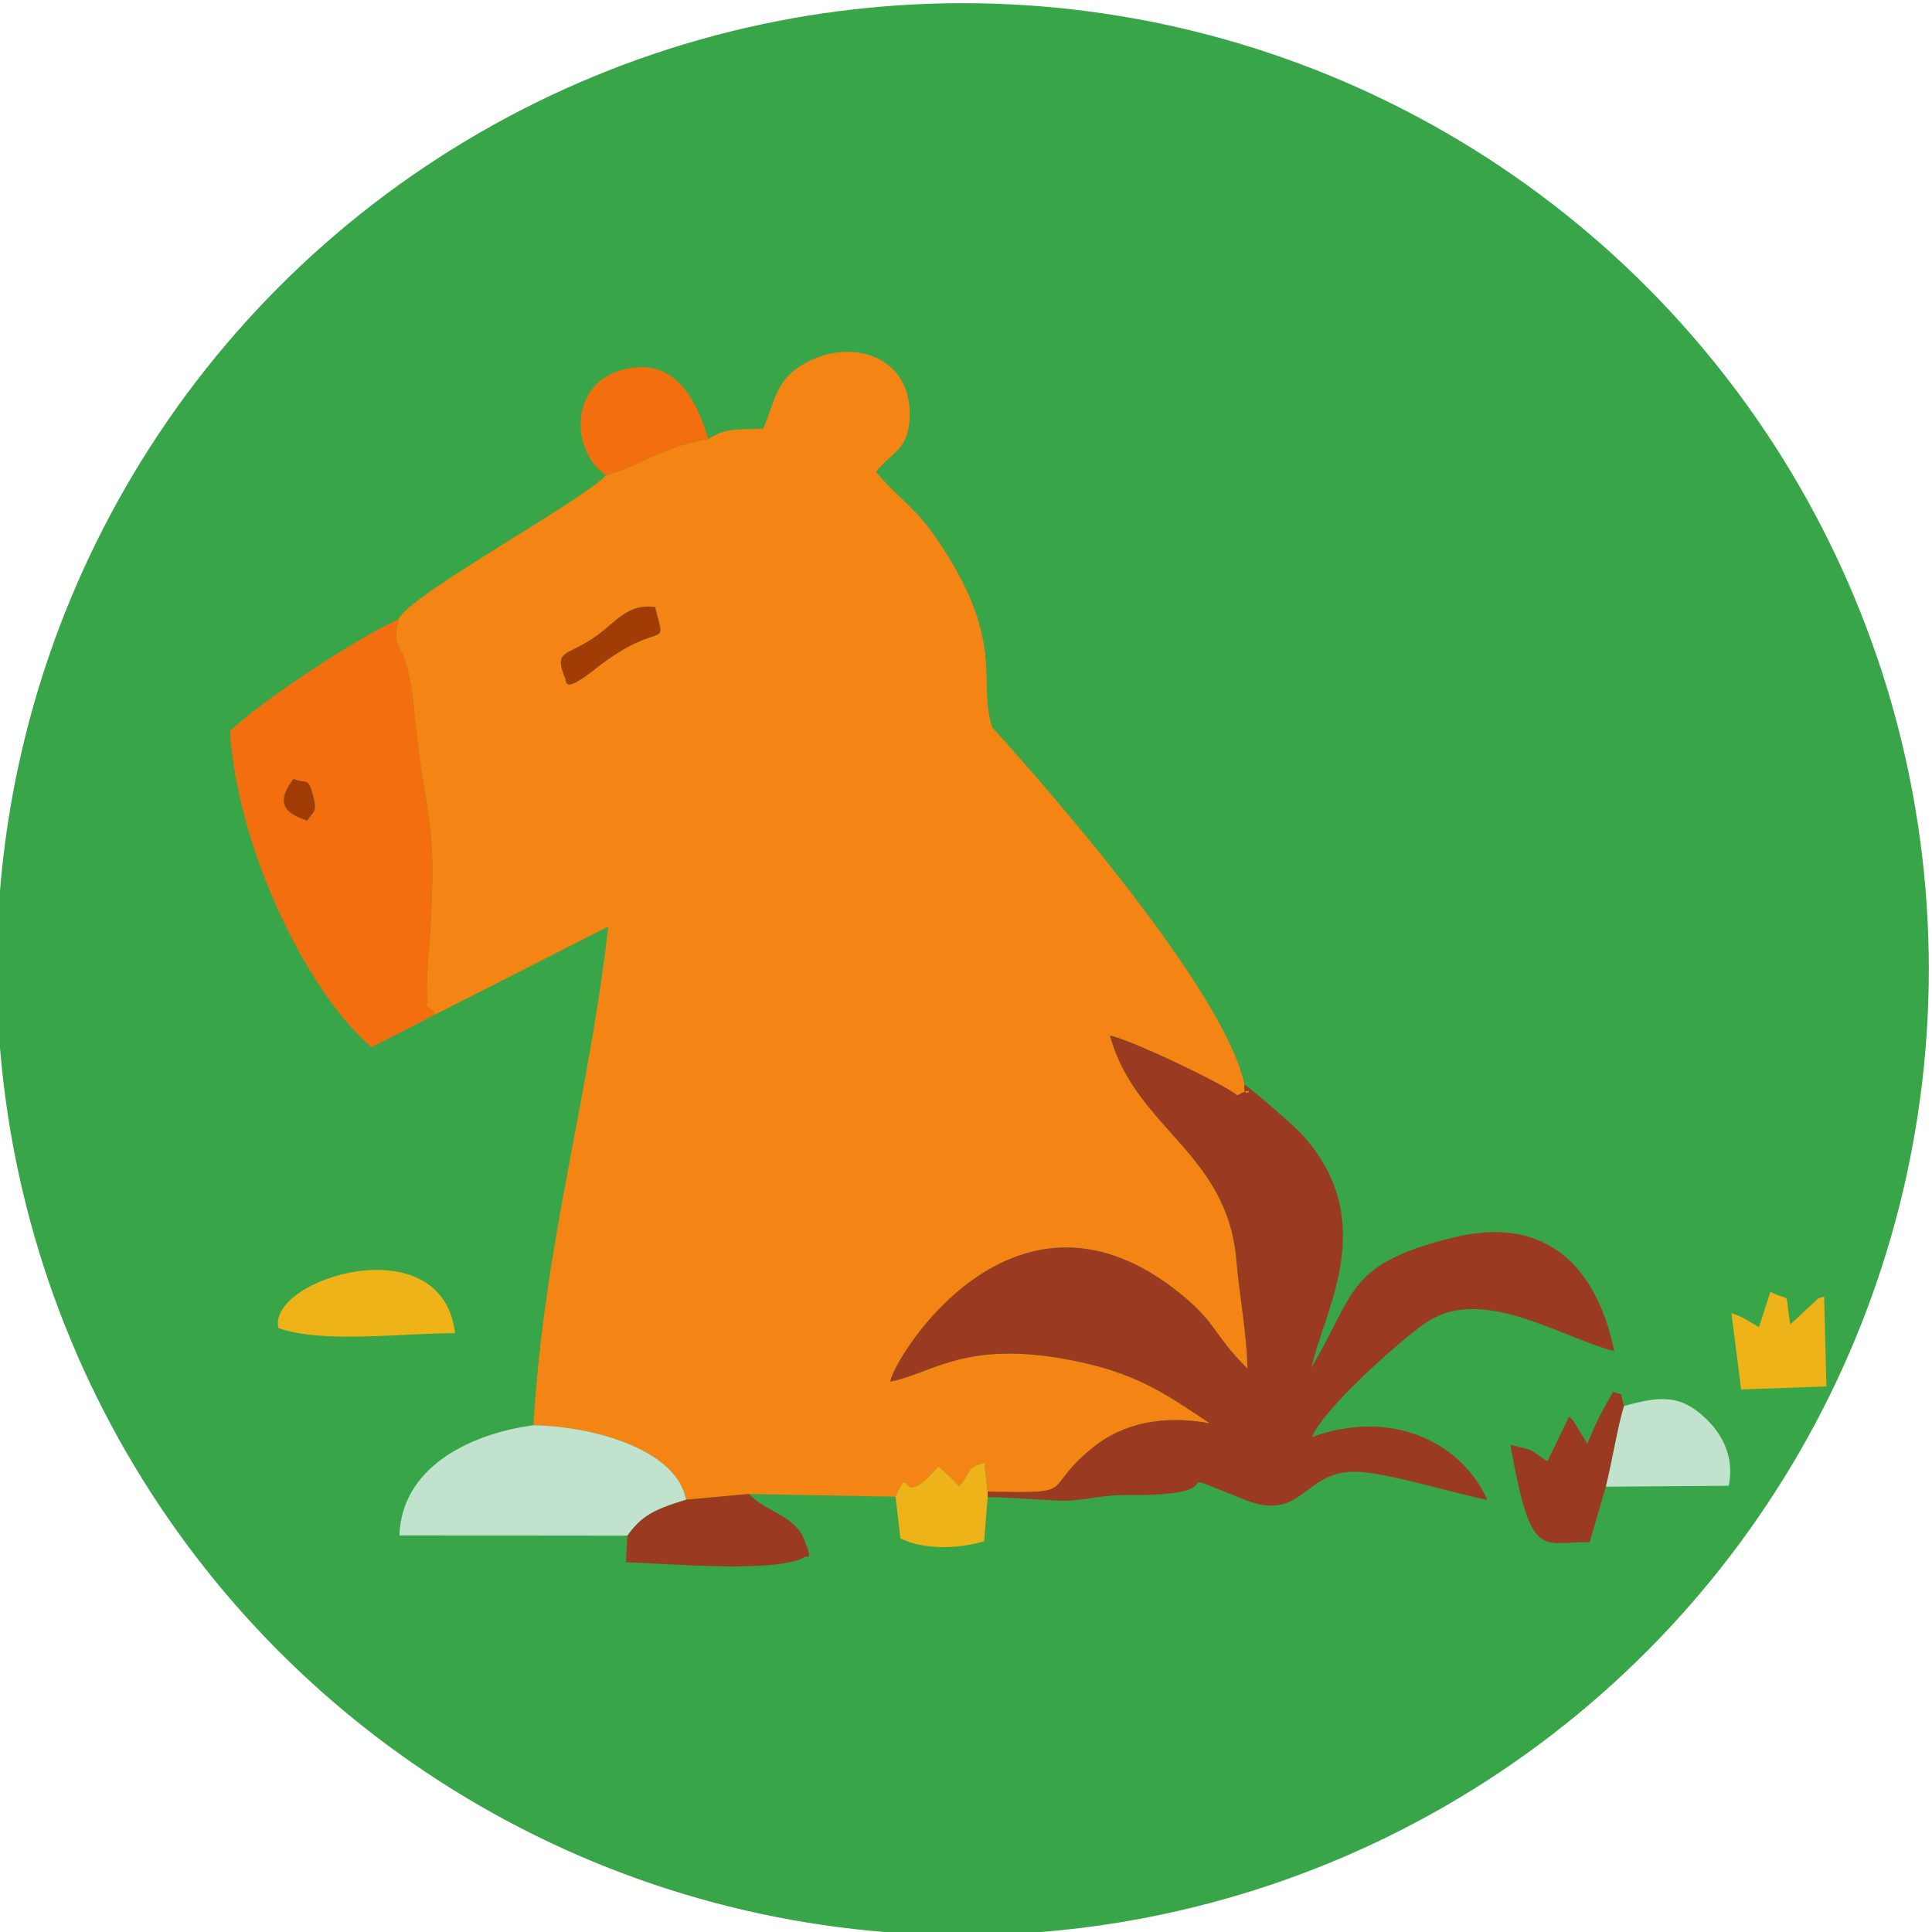<?xml version="1.0" encoding="UTF-8"?>
<!DOCTYPE svg PUBLIC "-//W3C//DTD SVG 1.1//EN" "http://www.w3.org/Graphics/SVG/1.1/DTD/svg11.dtd">
<!-- Creator: CorelDRAW 2021 (64 Bit) -->
<svg xmlns="http://www.w3.org/2000/svg" xml:space="preserve" width="40mm" height="40mm" version="1.1" style="shape-rendering:geometricPrecision; text-rendering:geometricPrecision; image-rendering:optimizeQuality; fill-rule:evenodd; clip-rule:evenodd"
viewBox="0 0 4000 4000"
 xmlns:xlink="http://www.w3.org/1999/xlink"
 xmlns:xodm="http://www.corel.com/coreldraw/odm/2003">
 <defs>
  <style type="text/css">
   <![CDATA[
    .fil0 {fill:#38A548}
    .fil2 {fill:#9A3A20}
    .fil6 {fill:#A23C07}
    .fil4 {fill:#C1E3CD}
    .fil5 {fill:#EEB318}
    .fil3 {fill:#F26E0E}
    .fil1 {fill:#F48413}
   ]]>
  </style>
 </defs>
 <g id="Camada_x0020_1">
  <circle class="fil0" cx="1993.4" cy="2006.6" r="2000"/>
  <g id="_1779818091824">
   <path class="fil1" d="M1168.45 1400.86c-21.49,-57.59 5.91,-40.56 68.04,-85.44 39.82,-28.75 64.11,-66.36 119.66,-58.55 25.54,97.3 15.08,18.4 -123.66,128.04 -75.2,59.42 -56.47,18.98 -64.04,15.95zm298.09 -492.14c-104.03,19.58 -120.49,46.5 -211.4,74.98 -49.13,53.21 -410.22,249.56 -429.86,298.27 -19.12,75.02 16.86,28.37 32.07,187.68 24.44,255.97 52.66,208.5 28.61,523.33 -0.47,6.26 -2.94,53.98 -2.44,57.5 7.65,54.12 -18.64,13.31 19.38,49.03l356.37 -181.17c-39.26,352.43 -133.43,657.78 -154.74,1032.45 127.56,2.31 297.31,51.68 315.89,154.26l129.99 -11.93 303.71 5.7c34.04,-79.85 2.28,38.12 88.74,-63.04l23.57 21.47c11.69,11.21 6.72,7.9 19.97,19.84 28.71,-34.34 12.99,-37.81 51.6,-48.39l6.69 59.51c196.07,3.98 105.55,-0.76 219.08,-92.14 62.55,-50.34 146.9,-66.7 241.13,-49.17 -92.25,-61.5 -153.76,-106.06 -294.73,-132.27 -214.13,-39.81 -281.84,29.83 -367.02,45.73 10.29,-53.79 253.78,-446.49 586.24,-193.18 90.79,69.18 78.7,92.24 153.16,166.28 -0.54,-69.66 -16.52,-150.93 -22.77,-224.68 -18.9,-222.86 -208.52,-272.01 -261.68,-464.55 33.82,4.73 230.76,97.03 263.78,123.66 48.15,-27.54 9.35,17.03 14.83,-22.53 -48.75,-225.15 -521.86,-738.21 -522.21,-739.25 -32.5,-95.07 32.14,-176.8 -116.95,-393.15 -45.74,-66.35 -75.02,-77.73 -123.73,-136.04 33.09,-42.43 67.93,-44.73 69.64,-115.79 3.16,-131.94 -135.26,-165.23 -230.13,-100.94 -49.29,33.39 -49.96,75.79 -73.3,127.07 -50.88,3.22 -74.34,-3.31 -113.49,21.46z"/>
   <path class="fil2" d="M2044.69 3088.21l0.15 11.31c52.29,0.83 113.16,6.26 150.13,7.52 45.53,1.55 82.54,-12.39 139.6,-11.74 249.21,2.85 52.21,-66.44 240.72,9.14 125.13,50.17 121.69,-63.3 237.74,-57.12 65.95,3.52 193.54,43.56 266.35,58.1 -53.63,-120.4 -199.94,-189.81 -363.14,-130.17 23.96,-59.09 180.98,-198.67 234.44,-235.78 116.3,-80.74 278.17,28.55 391.5,57.84 -34.36,-166.59 -134.49,-285.21 -335.55,-234.61 -217.69,54.78 -198.34,110.16 -291.29,268.52 24.6,-116.74 145.39,-304.28 -22.37,-485.38 -12.89,-13.93 -92.84,-83.68 -116.26,-100.48 -5.48,39.56 33.32,-5.01 -14.83,22.53 -33.02,-26.63 -229.96,-118.93 -263.78,-123.66 53.16,192.54 242.78,241.69 261.68,464.55 6.25,73.75 22.23,155.02 22.77,224.68 -74.46,-74.04 -62.37,-97.1 -153.16,-166.28 -332.46,-253.31 -575.95,139.39 -586.24,193.18 85.18,-15.9 152.89,-85.54 367.02,-45.73 140.97,26.21 202.48,70.77 294.73,132.27 -94.23,-17.53 -178.58,-1.17 -241.13,49.17 -113.53,91.38 -23.01,96.12 -219.08,92.14z"/>
   <path class="fil3" d="M607.65 1612.54c29.04,11.89 29.82,-5.12 40.75,35.82 9.4,35.24 -1.61,32.38 -12.33,50.52 -54.35,-17.31 -61.76,-42.09 -28.42,-86.34zm295.25 486.97c-38.02,-35.72 -11.73,5.09 -19.38,-49.03 -0.5,-3.52 1.97,-51.24 2.44,-57.5 24.05,-314.83 -4.17,-267.36 -28.61,-523.33 -15.21,-159.31 -51.19,-112.66 -32.07,-187.68 -87.39,39.65 -286.77,170.64 -349.24,231.93 16.21,250.01 164.52,546.24 293.56,654.28l133.3 -68.67z"/>
   <path class="fil4" d="M1298.97 3179.34c29.89,-40.3 51.82,-52.9 121.45,-74.29 -18.58,-102.58 -188.33,-151.95 -315.89,-154.26 -136.64,18.52 -273.47,89.96 -277.45,228.05l471.89 0.5z"/>
   <path class="fil2" d="M1420.42 3105.05c-69.63,21.39 -91.56,33.99 -121.45,74.29l-3.11 55.17c89.76,2.67 302.4,22.53 367.85,-9.22 5.38,-9.02 22.71,14.37 0.82,-39.06 -20.05,-48.91 -76.94,-54.89 -114.12,-93.11l-129.99 11.93z"/>
   <path class="fil3" d="M1255.14 983.7c90.91,-28.48 107.37,-55.4 211.4,-74.98 -23.85,-78.91 -69.63,-175.72 -182.07,-141.85 -109.22,32.89 -99.83,172.88 -29.33,216.83z"/>
   <path class="fil2" d="M3324.73 3078.03c13.39,-53.93 26.48,-134.32 37.92,-167.28 -11.51,-31.08 4.28,-19.68 -22.7,-29.15 -18.25,31.24 -36.78,63.99 -53.37,107.8l-29.57 -48.14c-2.08,-2.46 -6.59,-6.51 -8.42,-8.51l-44.82 92.91c-41.14,-27.22 -22.32,-21.12 -76.65,-34.28 42.91,241.48 62.81,200.25 164.04,201.53l33.57 -114.88z"/>
   <path class="fil5" d="M942.15 2760.23c-26.2,-225.18 -389.06,-113.1 -365.81,-10.67 91.77,32.67 256.33,10.46 365.81,10.67z"/>
   <path class="fil4" d="M3362.65 2910.75c-11.44,32.96 -24.53,113.35 -37.92,167.28l254.34 -1.89c14.26,-70.09 -23.2,-119.87 -59.28,-149.81 -49.71,-41.23 -93.37,-32.5 -157.14,-15.58z"/>
   <path class="fil5" d="M3604.84 2876.71l176.54 -6.21 -4.71 -186.2c-18.89,6.29 -7.23,0.44 -31.64,22.06l-38.43 35.68c-12.8,-75.43 5.09,-44.14 -41.17,-67.46l-23.68 72.93c-29.1,-15.64 -23.71,-16.66 -56.98,-29.01l20.07 158.21z"/>
   <path class="fil5" d="M1854.12 3098.82l9.95 85.91c3.71,2 8.5,4.09 11.58,5.08 3.1,0.99 7.98,3.49 11.92,4.56 15.59,4.24 70.7,19.04 149.97,-3.2l7.3 -91.65 -0.15 -11.31 -6.69 -59.51c-38.61,10.58 -22.89,14.05 -51.6,48.39 -13.25,-11.94 -8.28,-8.63 -19.97,-19.84l-23.57 -21.47c-86.46,101.16 -54.7,-16.81 -88.74,63.04z"/>
   <path class="fil6" d="M1168.45 1400.86c7.57,3.03 -11.16,43.47 64.04,-15.95 138.74,-109.64 149.2,-30.74 123.66,-128.04 -55.55,-7.81 -79.84,29.8 -119.66,58.55 -62.13,44.88 -89.53,27.85 -68.04,85.44z"/>
   <path class="fil6" d="M648.4 1648.36c-10.93,-40.94 -11.71,-23.93 -40.75,-35.82 -33.34,44.25 -25.93,69.03 28.42,86.34 10.72,-18.14 21.73,-15.28 12.33,-50.52z"/>
  </g>
 </g>
</svg>
